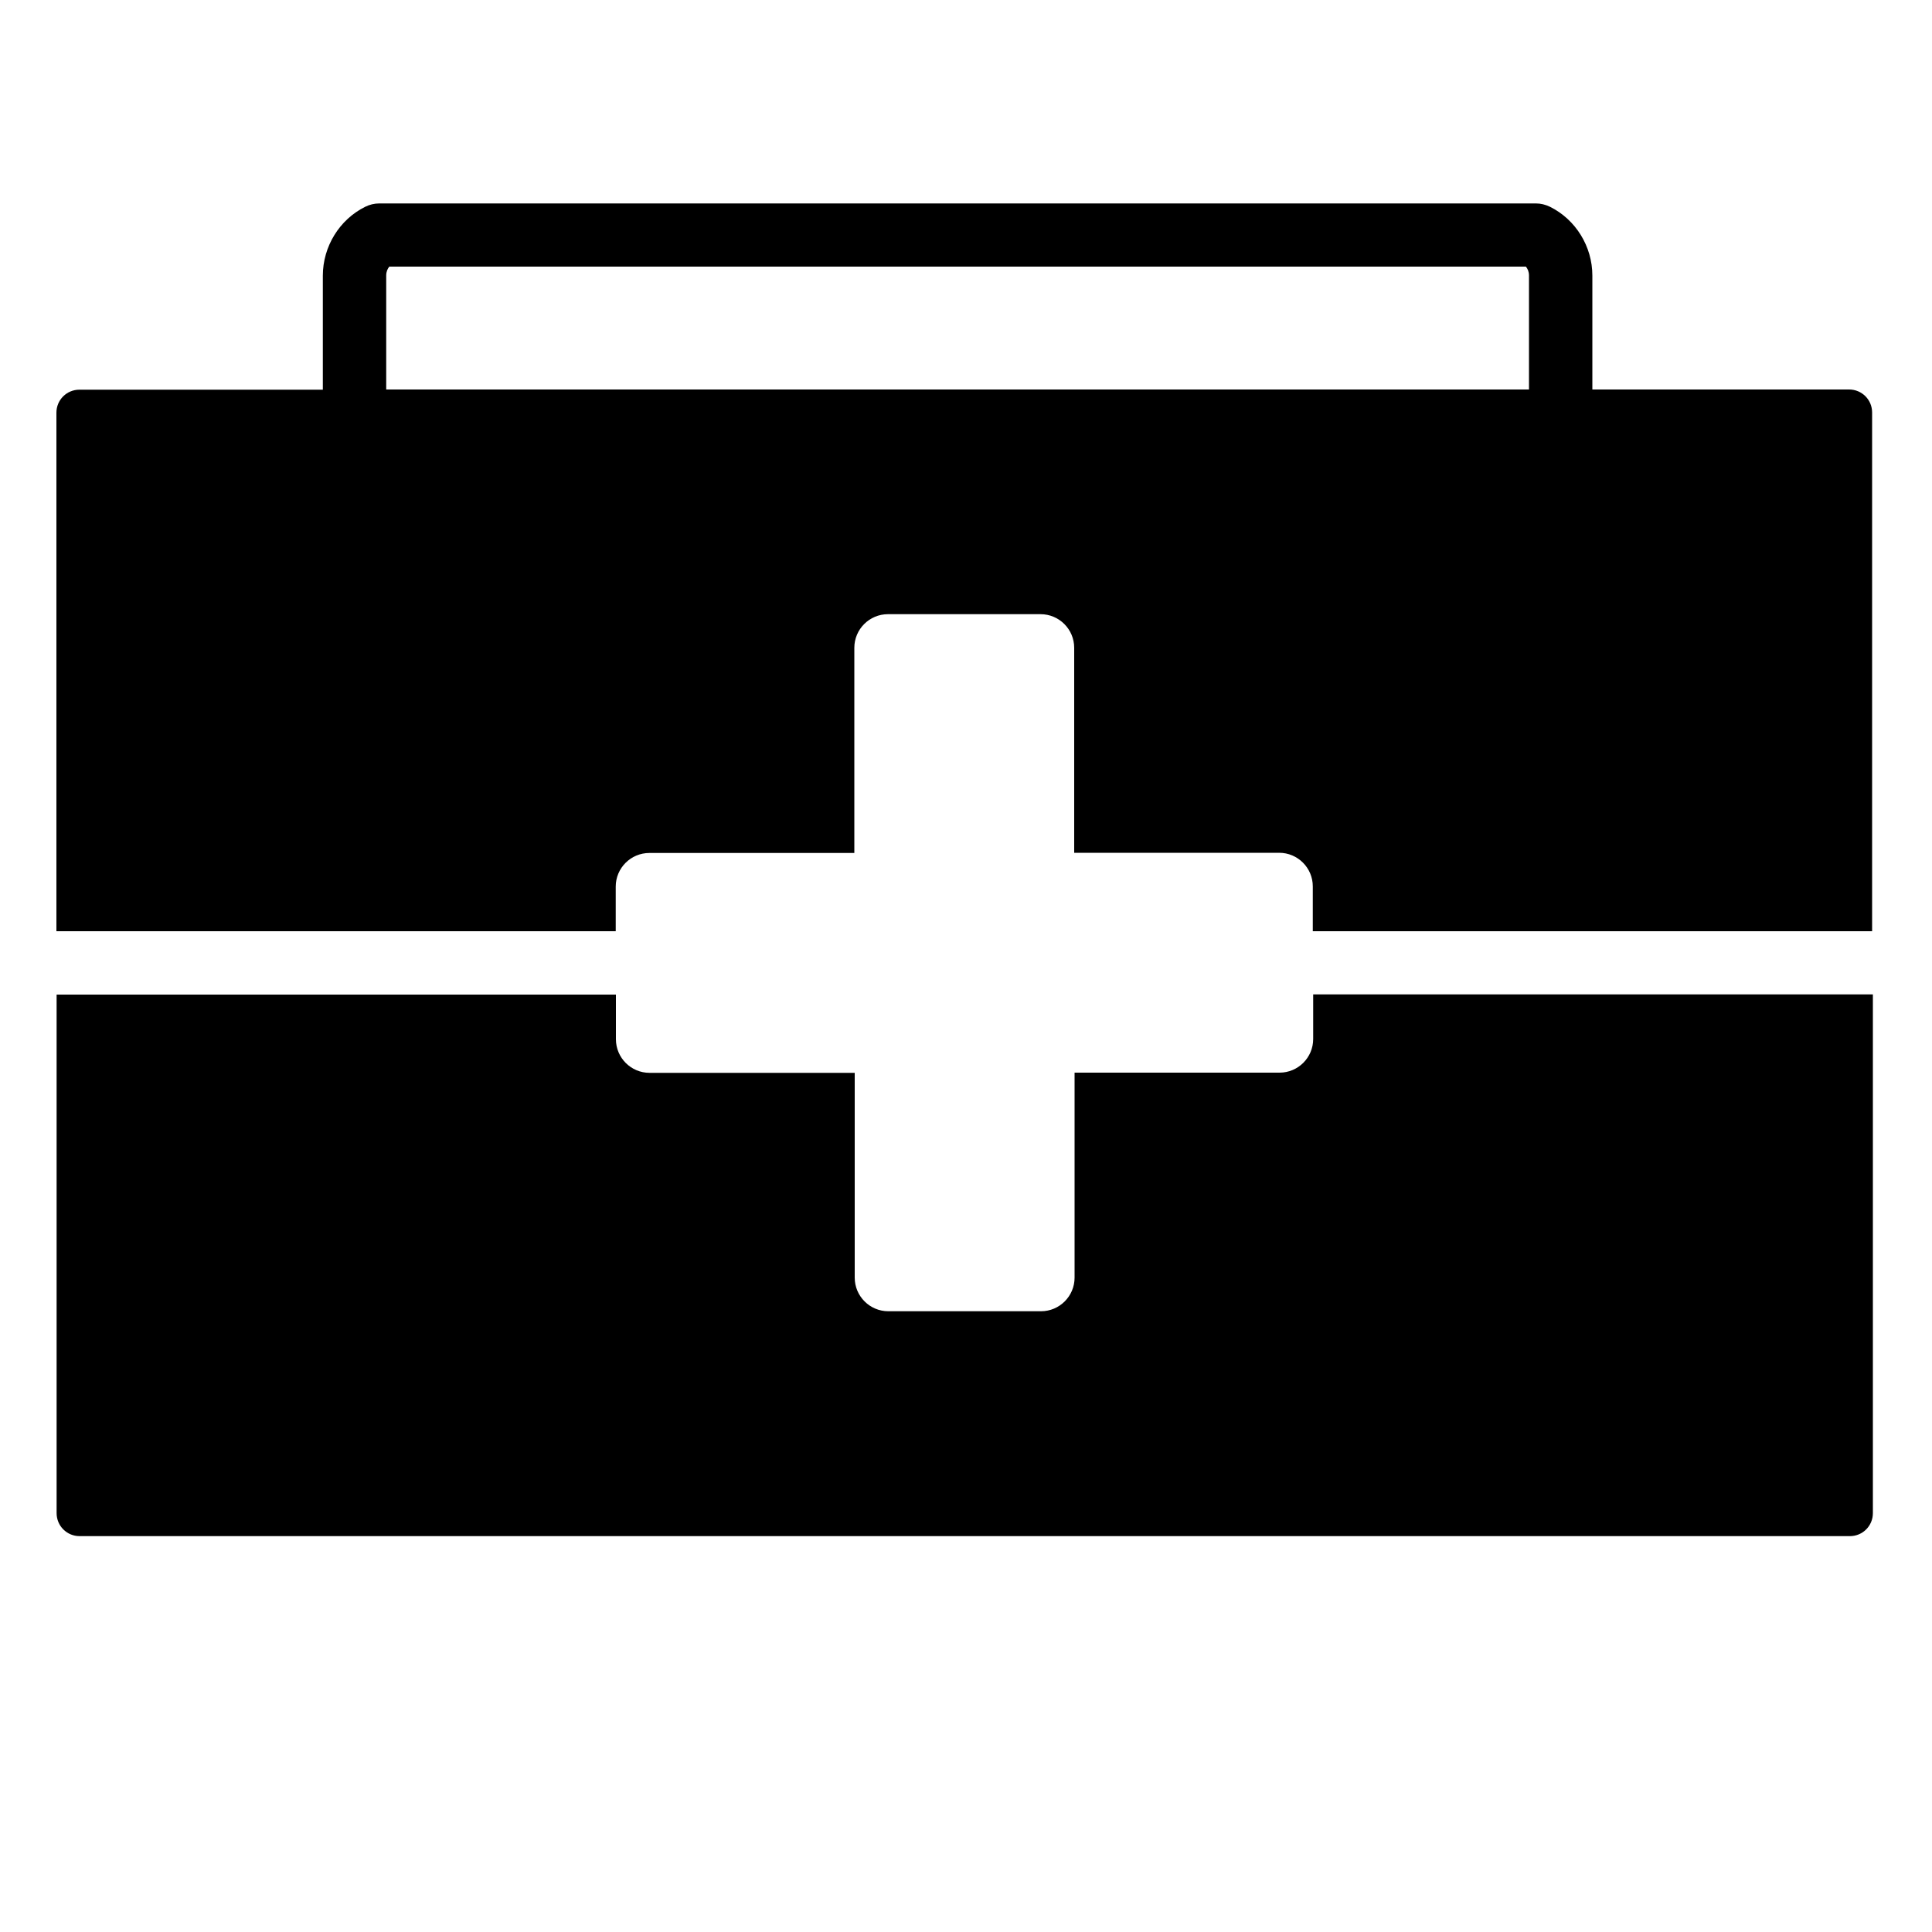 <?xml version="1.0" encoding="utf-8"?>
<!-- Generator: Adobe Illustrator 17.1.0, SVG Export Plug-In . SVG Version: 6.00 Build 0)  -->
<!DOCTYPE svg PUBLIC "-//W3C//DTD SVG 1.1//EN" "http://www.w3.org/Graphics/SVG/1.1/DTD/svg11.dtd">
<svg version="1.1" id="Capa_1" xmlns="http://www.w3.org/2000/svg" xmlns:xlink="http://www.w3.org/1999/xlink" x="0px" y="0px"
	 width="1000px" height="1000px" viewBox="0 0 1000 1000" enable-background="new 0 0 1000 1000" xml:space="preserve">
<g>
	<path d="M29.3,783.2c0,6.6,5.3,11.9,11.9,11.9h916.3c6.6,0,11.9-5.3,11.9-11.9V514.7H679.7v23.1c0,9.6-7.8,17.4-17.4,17.4H556.2
		v106.1c0,9.6-7.8,17.4-17.4,17.4l-79,0c-9.6,0-17.4-7.8-17.4-17.4V555.3H336.2c-9.6,0-17.4-7.8-17.4-17.4v-23.1H29.3V783.2z"/>
	<path d="M802.2,107c-2.3-1.1-4.7-1.7-7.2-1.7H196.3c-2.5,0-5,0.6-7.2,1.7c-13.4,6.6-22,20.6-22,35.7v59h-126
		c-6.6,0-11.9,5.3-11.9,11.9V482h289.5v-23.1c0-9.6,7.8-17.4,17.4-17.4h106.1V335.3c0-9.6,7.8-17.4,17.4-17.4h79
		c9.6,0,17.4,7.8,17.4,17.4v106.1h106.1c9.6,0,17.4,7.8,17.4,17.4V482h289.5V213.5c0-6.6-5.3-11.9-11.9-11.9H824.2v-59
		C824.2,127.6,815.6,113.6,802.2,107z M199.9,201.6v-59c0-2,0.7-3.5,1.6-4.6h588.3c0.9,1.1,1.6,2.6,1.6,4.6v59H199.9z"/>
</g>
</svg>
